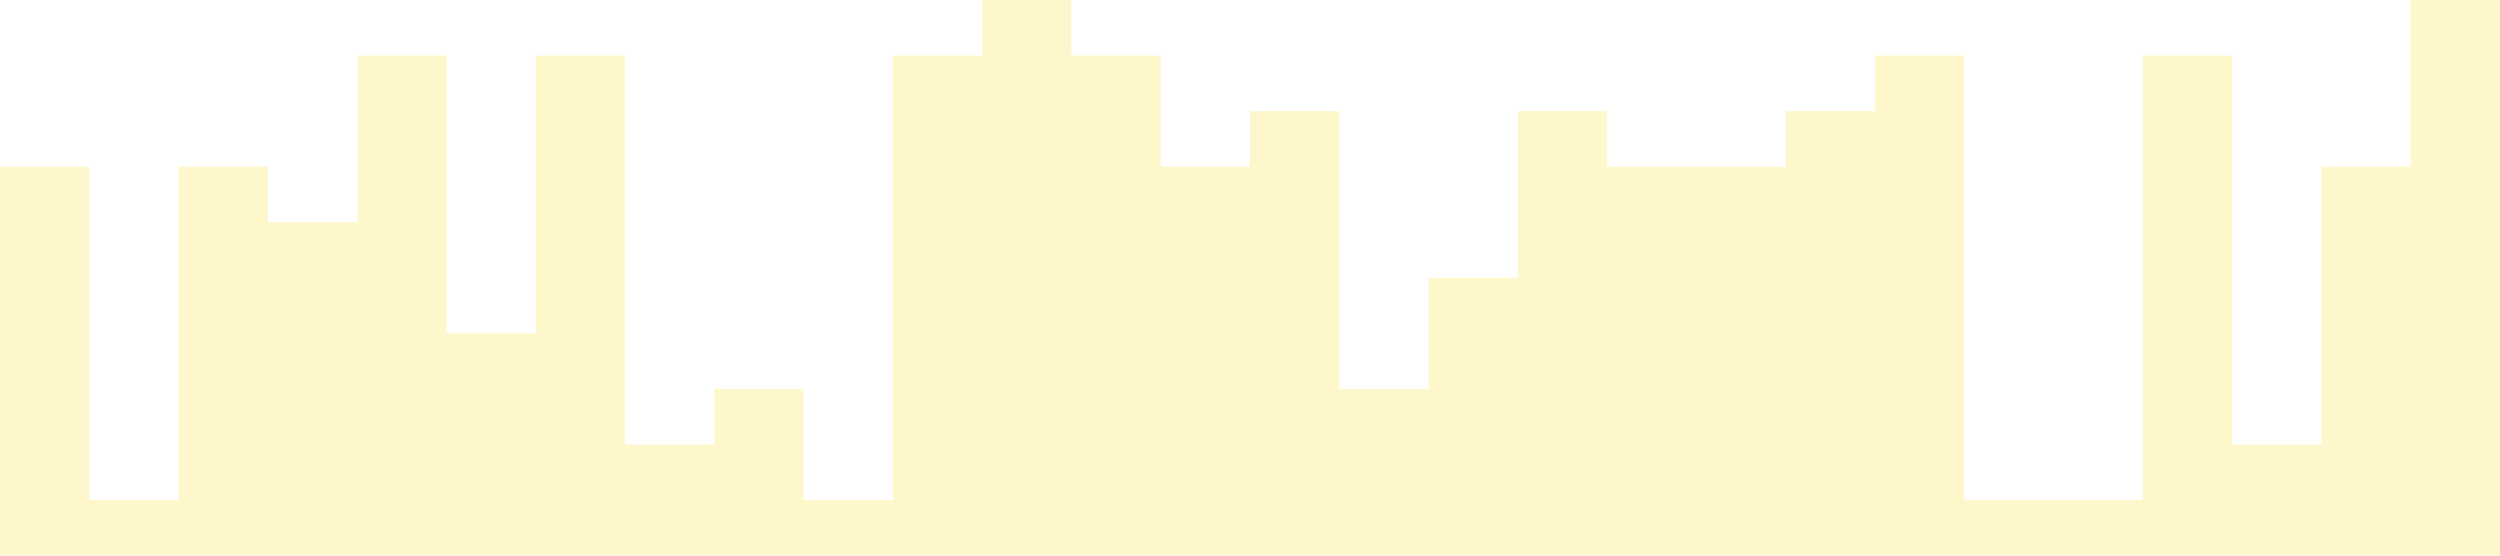 <?xml version="1.0" standalone="no"?><svg xmlns="http://www.w3.org/2000/svg" viewBox="0 0 1440 320"><path fill="#ffd700" fill-opacity="0.2" d="M0,160L0,96L51.4,96L51.4,288L102.9,288L102.9,96L154.3,96L154.3,128L205.7,128L205.7,32L257.1,32L257.1,192L308.6,192L308.6,32L360,32L360,256L411.4,256L411.4,224L462.9,224L462.9,288L514.3,288L514.3,32L565.7,32L565.7,0L617.1,0L617.1,32L668.6,32L668.6,96L720,96L720,64L771.4,64L771.4,224L822.9,224L822.9,160L874.3,160L874.3,64L925.7,64L925.7,96L977.1,96L977.1,96L1028.6,96L1028.6,64L1080,64L1080,32L1131.4,32L1131.4,288L1182.9,288L1182.9,288L1234.3,288L1234.3,32L1285.7,32L1285.7,256L1337.1,256L1337.1,96L1388.6,96L1388.6,0L1440,0L1440,320L1388.6,320L1388.6,320L1337.1,320L1337.1,320L1285.7,320L1285.7,320L1234.3,320L1234.3,320L1182.9,320L1182.9,320L1131.4,320L1131.4,320L1080,320L1080,320L1028.6,320L1028.6,320L977.1,320L977.1,320L925.7,320L925.7,320L874.3,320L874.3,320L822.9,320L822.9,320L771.4,320L771.4,320L720,320L720,320L668.6,320L668.6,320L617.1,320L617.1,320L565.7,320L565.7,320L514.3,320L514.3,320L462.9,320L462.9,320L411.4,320L411.4,320L360,320L360,320L308.6,320L308.6,320L257.1,320L257.1,320L205.7,320L205.7,320L154.3,320L154.3,320L102.9,320L102.9,320L51.4,320L51.4,320L0,320L0,320Z"></path></svg>